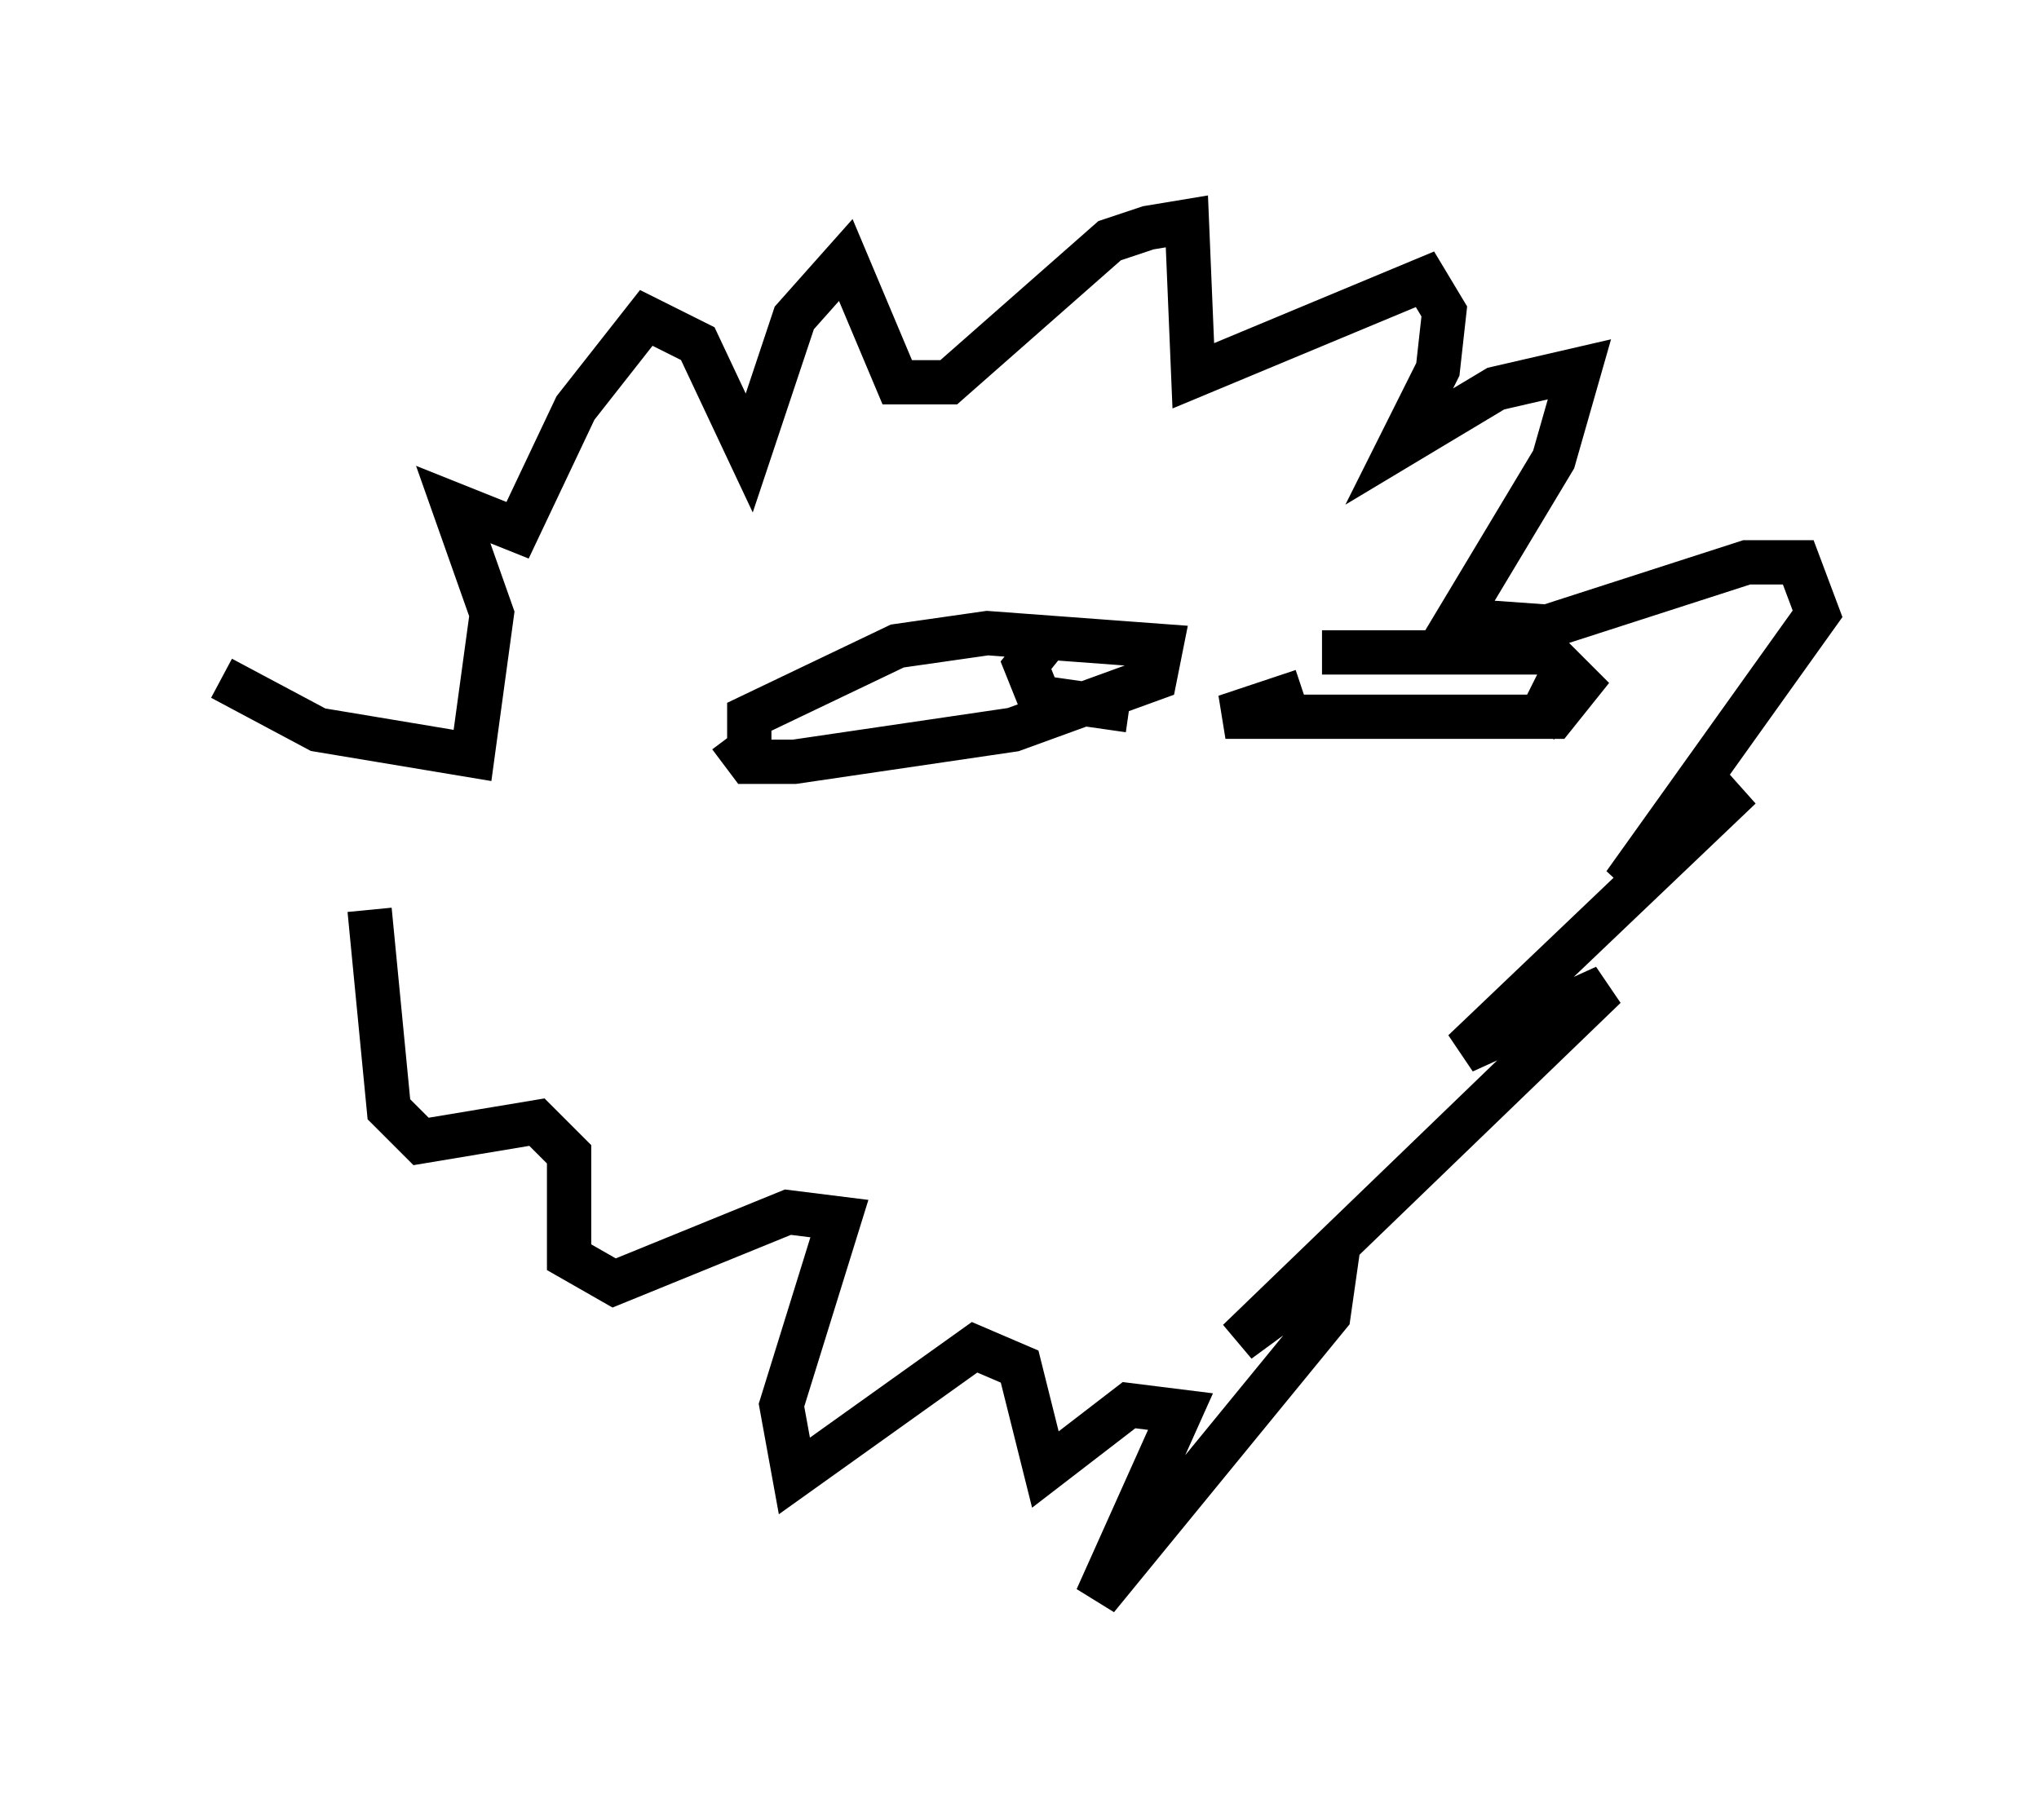 <?xml version="1.0" encoding="utf-8" ?>
<svg baseProfile="full" height="41.084" version="1.1" width="46.022" xmlns="http://www.w3.org/2000/svg" xmlns:ev="http://www.w3.org/2001/xml-events" xmlns:xlink="http://www.w3.org/1999/xlink"><defs /><rect fill="white" height="41.084" width="46.022" x="0" y="0" /><path d="M8.05, 21.413 m-3.05, -6.101 l2.179, 1.162 3.486, 0.581 l0.436, -3.196 -0.872, -2.469 l1.453, 0.581 1.307, -2.76 l1.598, -2.034 1.162, 0.581 l1.162, 2.469 1.017, -3.05 l1.162, -1.307 1.162, 2.76 l1.162, 0.0 3.631, -3.196 l0.872, -0.291 0.872, -0.145 l0.145, 3.486 5.229, -2.179 l0.436, 0.726 -0.145, 1.307 l-0.872, 1.743 2.179, -1.307 l1.888, -0.436 -0.581, 2.034 l-2.179, 3.631 2.034, 0.145 l4.503, -1.453 1.162, 0.0 l0.436, 1.162 -4.358, 6.101 l2.615, -2.179 -6.246, 5.955 l3.196, -1.453 -8.279, 7.989 l2.179, -1.598 -0.145, 1.017 l-5.229, 6.391 1.888, -4.212 l-1.162, -0.145 -1.888, 1.453 l-0.581, -2.324 -1.017, -0.436 l-4.067, 2.905 -0.291, -1.598 l1.307, -4.212 -1.162, -0.145 l-3.922, 1.598 -1.017, -0.581 l0.0, -2.324 -0.726, -0.726 l-2.615, 0.436 -0.726, -0.726 l-0.436, -4.503 m8.57, -3.486 l0.0, -0.872 3.341, -1.598 l2.034, -0.291 3.922, 0.291 l-0.145, 0.726 -3.196, 1.162 l-4.939, 0.726 -1.017, 0.0 l-0.436, -0.581 m13.363, -1.888 l5.084, 0.0 0.726, 0.726 l-0.581, 0.726 -7.408, 0.0 l1.743, -0.581 m-5.665, -1.307 l-0.581, 0.726 0.291, 0.726 l2.034, 0.291 m9.877, -1.017 l-0.726, 1.453 " fill="none" stroke="black" stroke-width="1" /></svg>